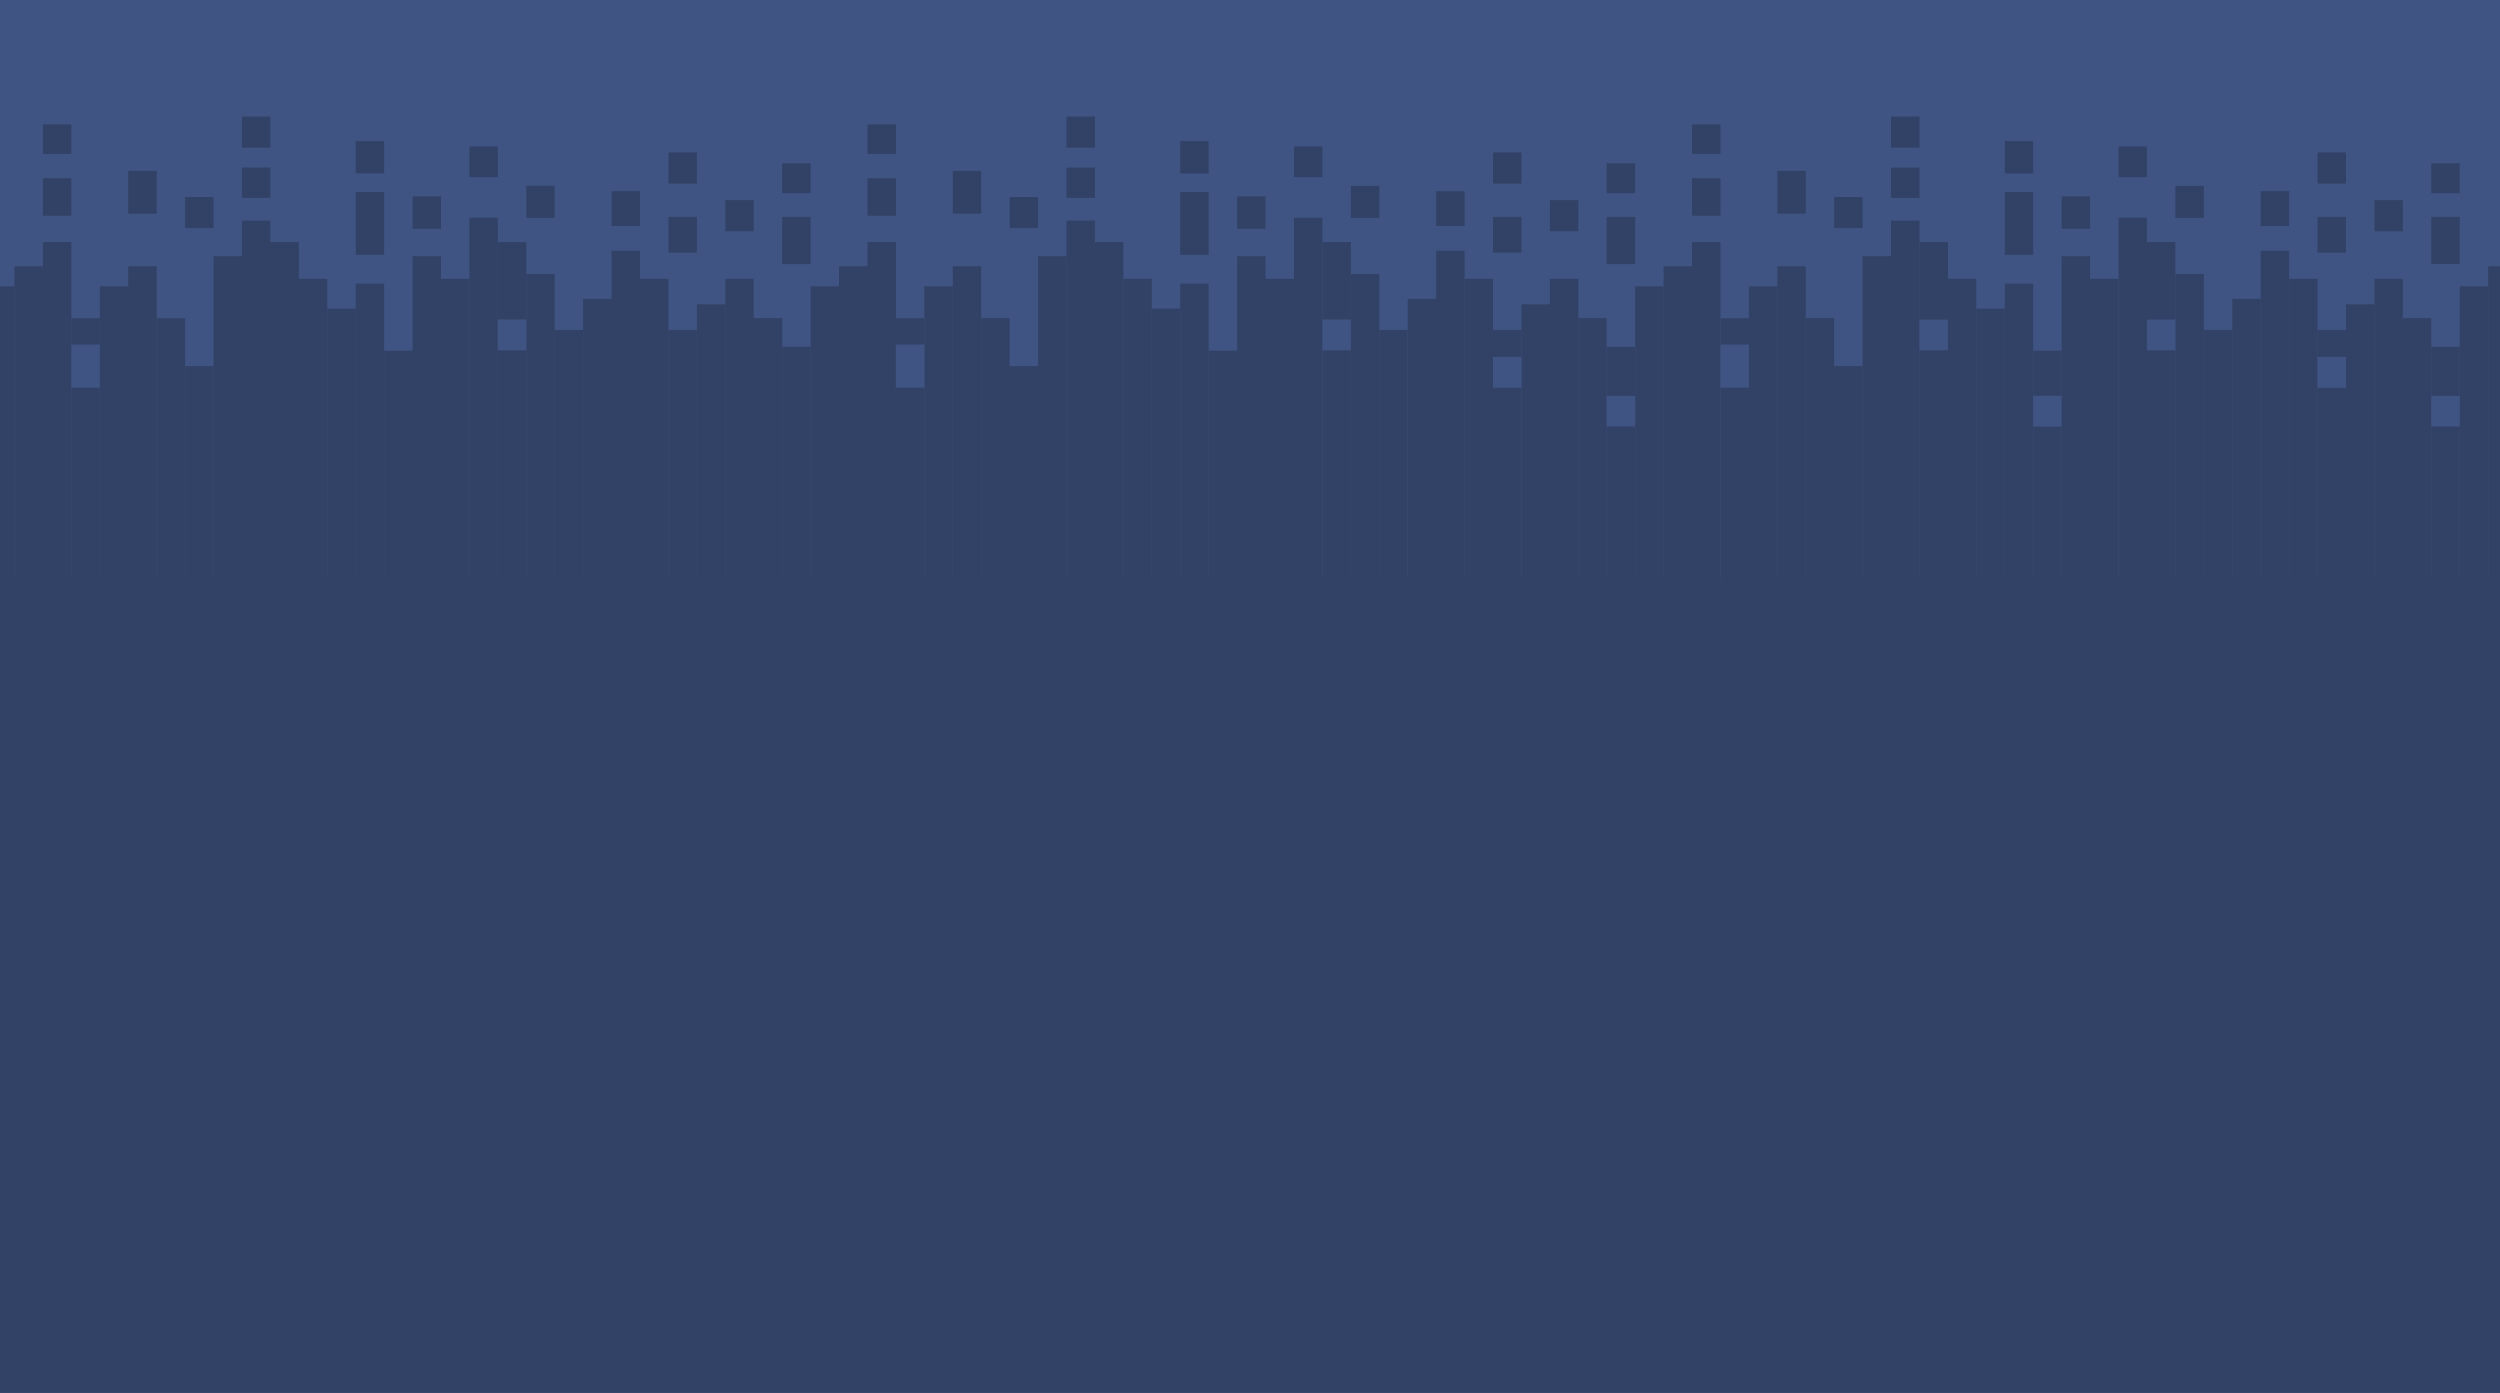 <svg width="901" height="502" fill="none" xmlns="http://www.w3.org/2000/svg"><g clip-path="url(#a)"><path fill="#3F5483" d="M0 0h901v502H0z"/><path d="M220.408 270.67h-10.252V107.719h10.252V270.67ZM230.674 270.67h-10.252V90.364h10.252V270.67Z" fill="#324266"/><path d="M240.901 270.67h-10.253V100.468h10.253V270.67ZM261.408 270.67h-10.252V109.68h10.252v160.99ZM251.158 91.047h-10.252V78.165h10.252v12.882ZM230.674 81.45h-10.252V68.908h10.252v12.54Z" fill="#324266"/><path d="M271.651 270.67h-10.253V100.468h10.253V270.67ZM281.916 270.67h-10.252V114.672h10.252V270.67Z" fill="#324266"/><path d="M292.143 270.67h-10.252V124.984h10.252V270.67Z" fill="#324266"/><path d="M302.393 270.67h-10.252V103.172h10.252V270.67ZM322.901 77.75h-10.253V64.244h10.253V77.75ZM322.901 55.463h-10.253V44.839h10.253v10.624Z" fill="#324266"/><path d="M312.643 270.67h-10.252V95.966h10.252V270.67ZM322.901 270.67h-10.253V87.229h10.253V270.67Z" fill="#324266"/><path d="M333.143 270.67h-10.252V114.672h10.252V270.67ZM353.627 77.008h-10.252V61.57h10.252v15.438ZM456.096 82.459h-10.252V70.751h10.252v11.708ZM394.612 71.346h-10.253V60.38h10.253v10.966ZM394.612 53.219h-10.253V42h10.253v11.218ZM374.135 82.207h-10.252V70.989h10.252v11.218ZM292.143 95.164h-10.252V78.166h10.252v16.998ZM292.143 69.637h-10.252V58.85h10.252v10.787ZM271.651 83.352h-10.253V72.133h10.253v11.219ZM251.158 66.16h-10.252V54.942h10.252V66.16Z" fill="#324266"/><path d="M343.385 270.67h-10.252V103.172h10.252V270.67Z" fill="#324266"/><path d="M353.627 270.67h-10.252V95.966h10.252V270.67Z" fill="#324266"/><path d="M363.869 270.67h-10.252V114.672h10.252V270.67ZM374.135 270.67h-10.252V131.938h10.252V270.67Z" fill="#324266"/><path d="M384.362 270.67h-10.253V92.34h10.253v178.33ZM251.158 270.67h-10.252V118.892h10.252V270.67Z" fill="#324266"/><path d="M394.612 270.67h-10.253V79.503h10.253V270.67Z" fill="#324266"/><path d="M404.862 270.67h-10.253V87.229h10.253V270.67Z" fill="#324266"/><path d="M415.112 270.67h-10.253V100.468h10.253V270.67ZM435.604 270.67h-10.252V102.206h10.252V270.67Z" fill="#324266"/><path d="M445.854 270.67h-10.252V126.381h10.252V270.67ZM435.604 91.836h-10.252V69.192h10.252v22.644ZM497.096 78.523h-10.252v-11.56h10.252v11.56ZM435.604 62.52h-10.252V50.84h10.252v11.68Z" fill="#324266"/><path d="M456.096 270.67h-10.252V92.34h10.252v178.33ZM466.354 270.67h-10.252V100.468h10.252V270.67ZM425.362 270.67h-10.253V111.21h10.253v159.46Z" fill="#324266"/><path d="M476.596 270.67h-10.252V78.463h10.252V270.67ZM476.596 63.857h-10.252V52.788h10.252v11.07Z" fill="#324266"/><path d="M486.846 270.67h-10.252V87.229h10.252V270.67Z" fill="#324266"/><path d="M497.096 270.67h-10.252V98.744h10.252V270.67Z" fill="#324266"/><path d="M507.33 270.67h-10.252V118.892h10.252V270.67Z" fill="#324266"/><path d="M486.846 126.262h-10.252v-11.099h10.252v11.099ZM333.143 139.723h-10.252v-15.557h10.252v15.557Z" fill="#3F5483"/><path fill="#324266" d="M-60 208.359h1461v428H-60z"/><path d="M517.588 270.67h-10.252V107.719h10.252V270.67ZM527.846 270.67h-10.252V90.364h10.252V270.67Z" fill="#324266"/><path d="M538.073 270.67H527.82V100.468h10.253V270.67ZM558.565 270.67h-10.253V109.68h10.253v160.99ZM548.33 91.047h-10.252V78.165h10.252v12.882ZM527.846 81.45h-10.252V68.908h10.252v12.54ZM568.823 270.67H558.57V100.468h10.253V270.67Z" fill="#324266"/><path d="M579.065 270.67h-10.253V114.672h10.253V270.67Z" fill="#324266"/><path d="M589.315 270.67h-10.253V124.984h10.253V270.67Z" fill="#324266"/><path d="M599.565 270.67h-10.253V103.172h10.253V270.67ZM620.073 77.75H609.82V64.244h10.253V77.75ZM620.073 55.463H609.82V44.839h10.253v10.624Z" fill="#324266"/><path d="M609.807 270.67h-10.252V95.966h10.252V270.67ZM620.073 270.67H609.82V87.229h10.253V270.67Z" fill="#324266"/><path d="M630.315 270.67h-10.253V114.672h10.253V270.67ZM650.799 77.008h-10.252V61.57h10.252v15.438ZM753.268 82.459h-10.252V70.751h10.252v11.708ZM691.783 71.346h-10.252V60.38h10.252v10.966ZM691.783 53.219h-10.252V42h10.252v11.218ZM671.299 82.207h-10.252V70.989h10.252v11.218ZM589.315 95.164h-10.253V78.166h10.253v16.998ZM589.315 69.637h-10.253V58.85h10.253v10.787ZM568.823 83.352H558.57V72.133h10.253v11.219ZM548.33 66.16h-10.252V54.942h10.252V66.16Z" fill="#324266"/><path d="M640.557 270.67h-10.252V103.172h10.252V270.67Z" fill="#324266"/><path d="M650.799 270.67h-10.252V95.966h10.252V270.67Z" fill="#324266"/><path d="M661.033 270.67h-10.252V114.672h10.252V270.67ZM671.299 270.67h-10.252V131.938h10.252V270.67Z" fill="#324266"/><path d="M681.533 270.67h-10.252V92.34h10.252v178.33ZM548.33 270.67h-10.252V118.892h10.252V270.67Z" fill="#324266"/><path d="M691.783 270.67h-10.252V79.503h10.252V270.67Z" fill="#324266"/><path d="M702.033 270.67h-10.252V87.229h10.252V270.67Z" fill="#324266"/><path d="M712.276 270.67h-10.253V100.468h10.253V270.67ZM732.776 270.67h-10.253V102.206h10.253V270.67Z" fill="#324266"/><path d="M743.026 270.67h-10.253V126.381h10.253V270.67ZM732.776 91.836h-10.253V69.192h10.253v22.644ZM794.268 78.523h-10.252v-11.56h10.252v11.56ZM732.776 62.52h-10.253V50.84h10.253v11.68Z" fill="#324266"/><path d="M753.268 270.67h-10.252V92.34h10.252v178.33Z" fill="#324266"/><path d="M763.518 270.67h-10.252V100.468h10.252V270.67ZM722.533 270.67h-10.252V111.21h10.252v159.46Z" fill="#324266"/><path d="M773.768 270.67h-10.252V78.463h10.252V270.67ZM773.768 63.857h-10.252V52.788h10.252v11.07Z" fill="#324266"/><path d="M784.018 270.67h-10.252V87.229h10.252V270.67Z" fill="#324266"/><path d="M794.268 270.67h-10.252V98.744h10.252V270.67Z" fill="#324266"/><path d="M804.494 270.67h-10.252V118.892h10.252V270.67Z" fill="#324266"/><path d="M548.33 139.768h-10.252v-11.129h10.252v11.129ZM589.307 153.705h-10.252V142.68h10.252v11.025ZM702.026 126.232h-10.253v-11.024h10.253v11.024ZM743.002 153.75H732.75v-11.099h10.252v11.099ZM784.018 126.262h-10.252v-11.099h10.252v11.099ZM630.307 139.723h-10.252v-15.557h10.252v15.557Z" fill="#3F5483"/><path d="M5.221 270.67H-5.031V103.172H5.22V270.67ZM25.737 77.75H15.484V64.244h10.253V77.75ZM25.737 55.46H15.484V44.838h10.253v10.624Z" fill="#324266"/><path d="M15.471 270.67H5.219V95.966H15.47V270.67ZM25.737 270.67H15.484V87.229h10.253V270.67Z" fill="#324266"/><path d="M35.971 270.67H25.719V114.672H35.97V270.67ZM56.471 77.008H46.219V61.57H56.47v15.438ZM158.94 82.459h-10.252V70.751h10.252v11.708ZM97.448 71.346H87.195V60.38h10.253v10.966ZM97.448 53.219H87.195V42h10.253v11.218ZM76.963 82.207H66.711V70.989h10.252v11.218Z" fill="#324266"/><path d="M46.213 270.67H35.961V103.172h10.252V270.67ZM56.471 270.67H46.219V95.966H56.47V270.67Z" fill="#324266"/><path d="M66.713 270.67H56.461V114.672h10.252V270.67Z" fill="#324266"/><path d="M76.963 270.67H66.711V131.938h10.252V270.67Z" fill="#324266"/><path d="M87.19 270.67H76.938V92.34H87.19v178.33ZM97.448 270.67H87.195V79.503h10.253V270.67ZM107.705 270.67H97.453V87.229h10.252V270.67Z" fill="#324266"/><path d="M117.94 270.67h-10.252V100.468h10.252V270.67ZM138.455 270.67h-10.252V102.206h10.252V270.67Z" fill="#324266"/><path d="M148.682 270.67H138.43V126.381h10.252V270.67ZM138.455 91.836h-10.252V69.192h10.252v22.644ZM199.924 78.522h-10.252v-11.56h10.252v11.56ZM138.455 62.52h-10.252V50.84h10.252v11.68ZM158.94 270.67h-10.252V92.34h10.252v178.33ZM169.198 270.67h-10.253V100.468h10.253V270.67ZM128.205 270.67h-10.252V111.21h10.252v159.46Z" fill="#324266"/><path d="M179.424 270.67h-10.252V78.463h10.252V270.67ZM179.424 63.857h-10.252V52.788h10.252v11.07Z" fill="#324266"/><path d="M189.674 270.67h-10.252V87.229h10.252V270.67Z" fill="#324266"/><path d="M199.924 270.67h-10.252V98.744h10.252V270.67Z" fill="#324266"/><path d="M210.158 270.67h-10.252V118.892h10.252V270.67Z" fill="#324266"/><path d="M189.674 126.262h-10.252v-11.099h10.252v11.099ZM35.971 139.723H25.719v-15.557H35.97v15.557Z" fill="#3F5483"/><path d="M814.76 270.67h-10.252V107.719h10.252V270.67Z" fill="#324266"/><path d="M825.002 270.67H814.75V90.364h10.252V270.67Z" fill="#324266"/><path d="M835.244 270.67h-10.252V100.468h10.252V270.67ZM855.752 270.67H845.5V109.68h10.252v160.99ZM845.487 91.047h-10.253V78.165h10.253v12.882ZM825.002 81.45H814.75V68.908h10.252v12.54Z" fill="#324266"/><path d="M865.987 270.67h-10.253V100.468h10.253V270.67Z" fill="#324266"/><path d="M876.237 270.67h-10.253V114.672h10.253V270.67Z" fill="#324266"/><path d="M886.487 270.67h-10.253V124.984h10.253V270.67Z" fill="#324266"/><path d="M896.737 270.67h-10.253V103.172h10.253V270.67Z" fill="#324266"/><path d="M906.979 270.67h-10.252V95.966h10.252V270.67ZM886.487 95.164h-10.253V78.166h10.253v16.998ZM886.487 69.637h-10.253V58.85h10.253v10.787ZM865.987 83.352h-10.253V72.133h10.253v11.219ZM845.487 66.16h-10.253V54.942h10.253V66.16ZM845.487 270.67h-10.253V118.892h10.253V270.67Z" fill="#324266"/><path d="M845.487 139.768h-10.253v-11.129h10.253v11.129ZM886.479 153.705h-10.252V142.68h10.252v11.025Z" fill="#3F5483"/></g><defs><clipPath id="a"><path fill="#fff" d="M0 0h901v502H0z"/></clipPath></defs></svg>